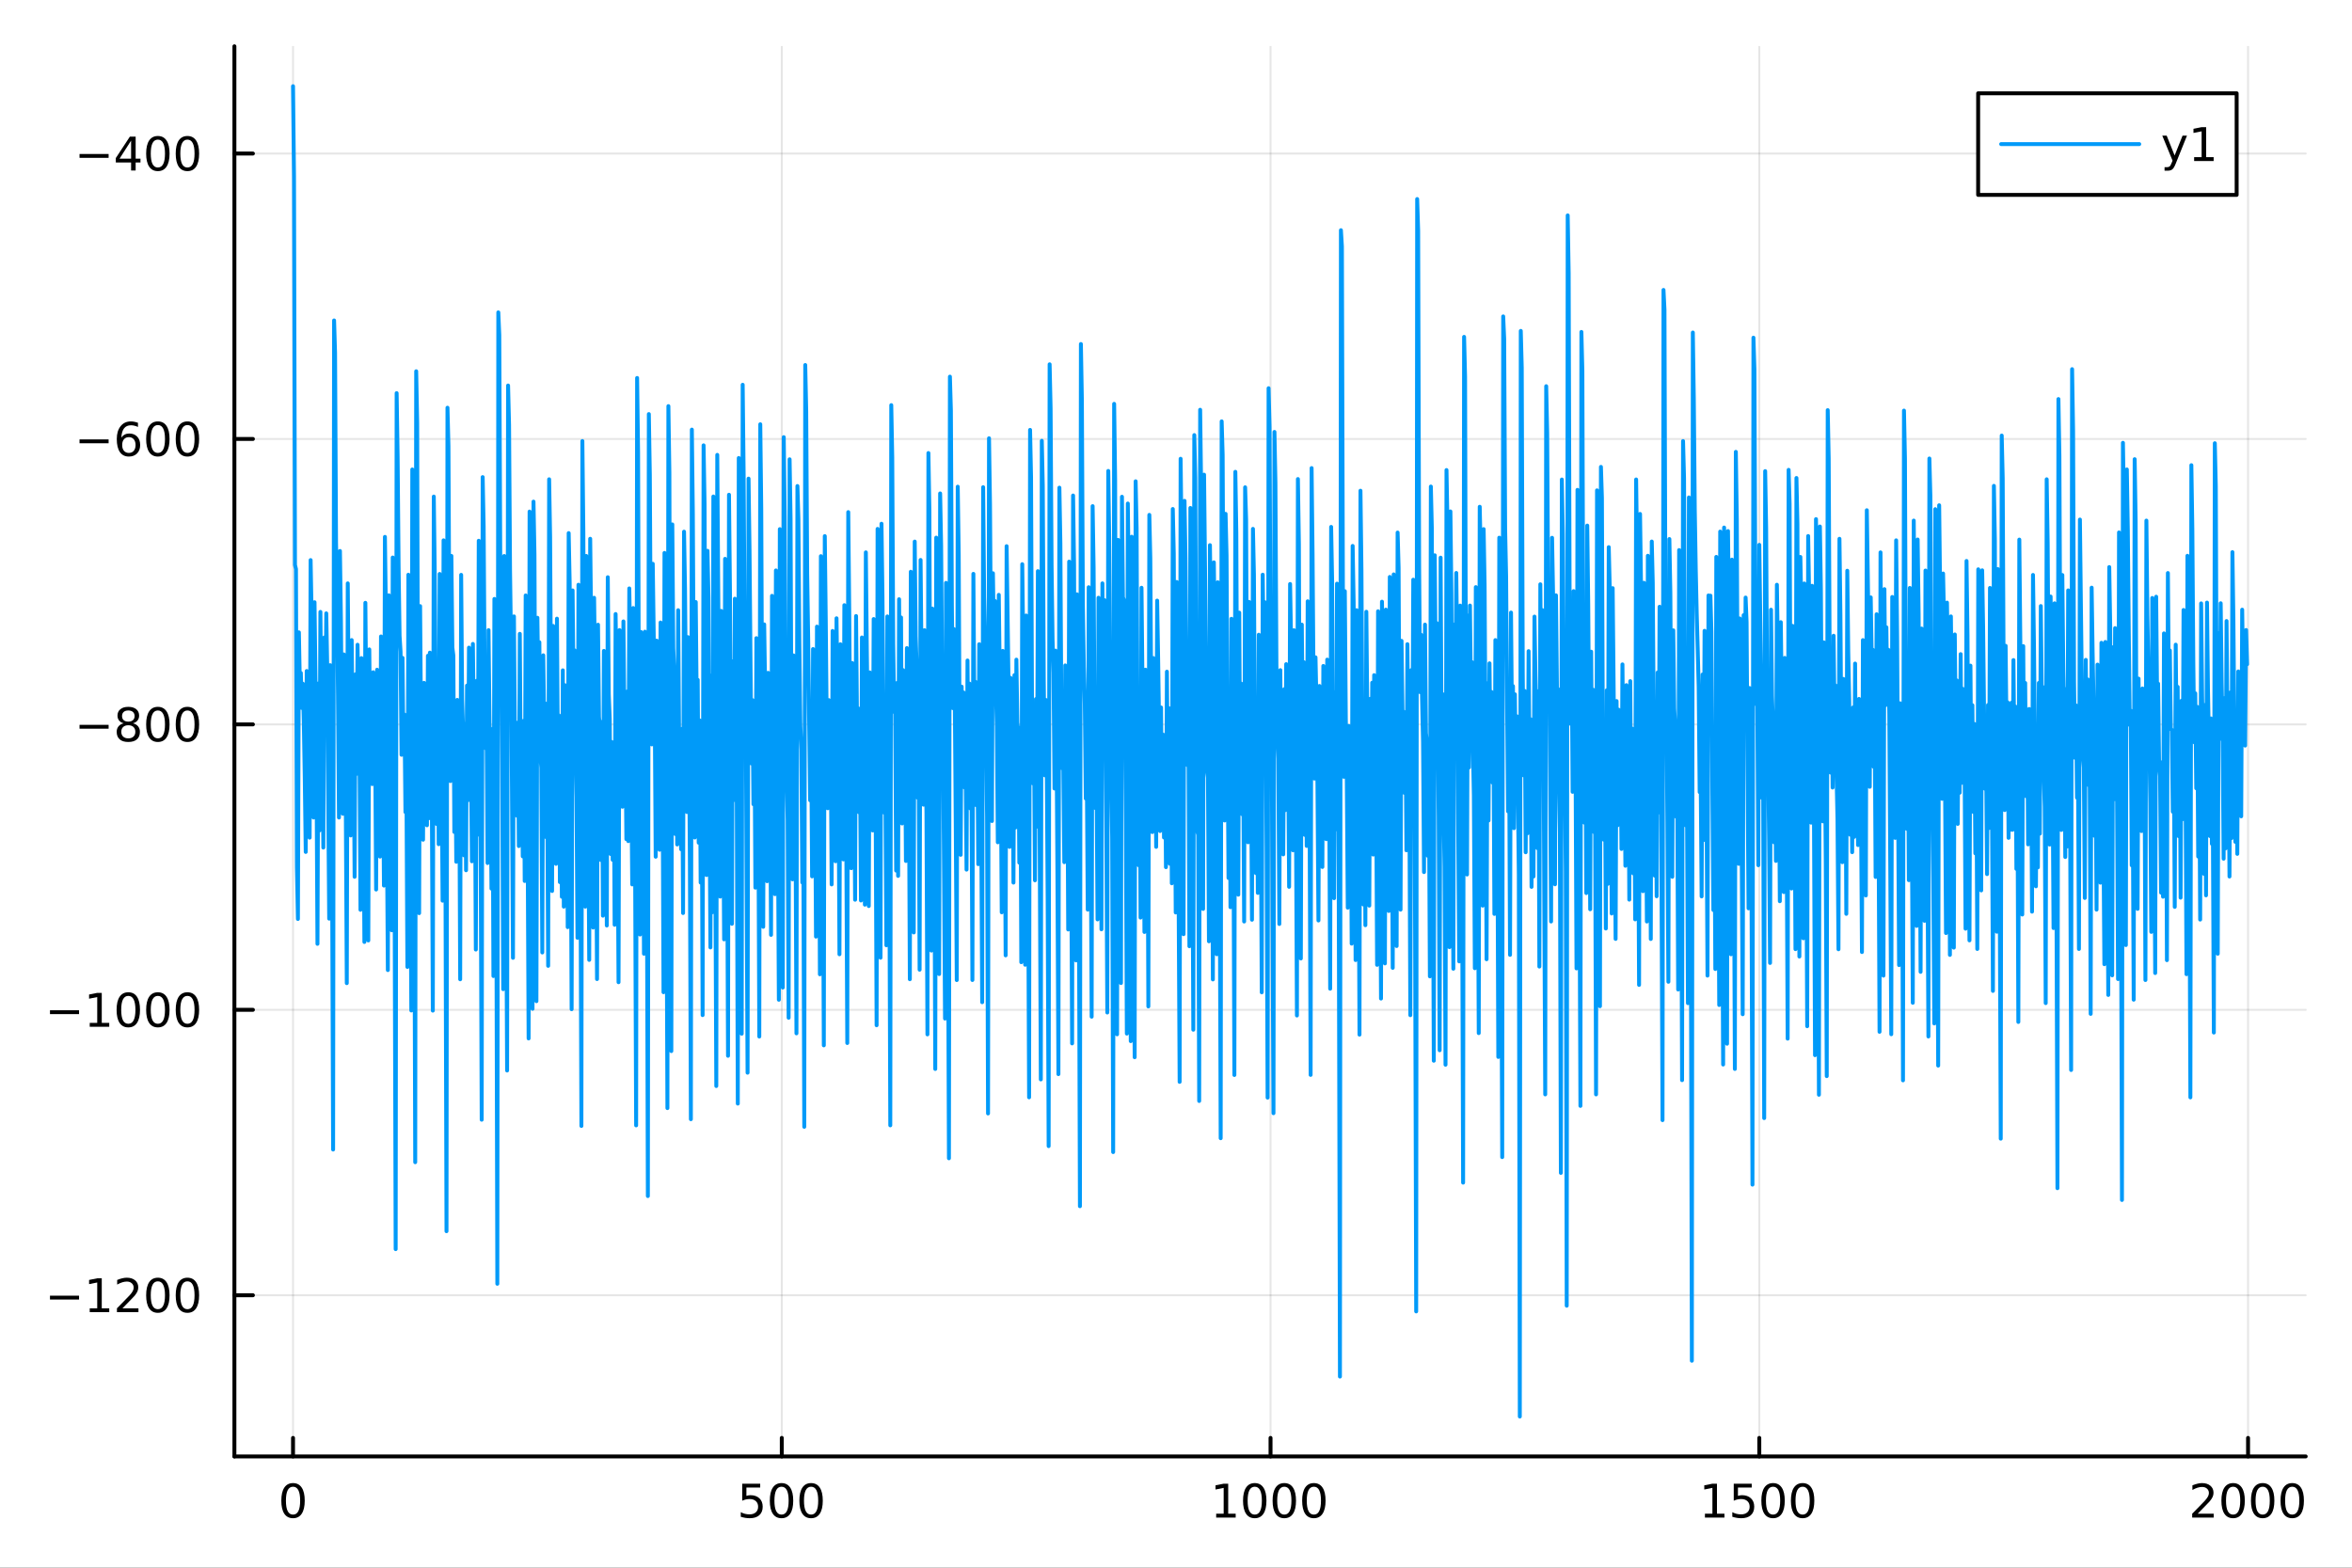 <?xml version="1.0" encoding="utf-8"?>
<svg xmlns="http://www.w3.org/2000/svg" xmlns:xlink="http://www.w3.org/1999/xlink" width="600" height="400" viewBox="0 0 2400 1600">
<rect x="0" y="0" width="2400" height="1600" fill="#333333" stroke="none"/>
<defs>
  <clipPath id="clip930">
    <rect x="0" y="0" width="2400" height="1600"/>
  </clipPath>
</defs>
<path clip-path="url(#clip930)" d="M0 1600 L2400 1600 L2400 0 L0 0  Z" fill="#ffffff" fill-rule="evenodd" fill-opacity="1"/>
<defs>
  <clipPath id="clip931">
    <rect x="480" y="0" width="1681" height="1600"/>
  </clipPath>
</defs>
<path clip-path="url(#clip930)" d="M239.19 1486.45 L2352.76 1486.45 L2352.76 47.244 L239.19 47.244  Z" fill="#ffffff" fill-rule="evenodd" fill-opacity="1"/>
<defs>
  <clipPath id="clip932">
    <rect x="239" y="47" width="2115" height="1440"/>
  </clipPath>
</defs>
<polyline clip-path="url(#clip932)" style="stroke:#000000; stroke-linecap:round; stroke-linejoin:round; stroke-width:2; stroke-opacity:0.1; fill:none" points="299.008,1486.45 299.008,47.244 "/>
<polyline clip-path="url(#clip932)" style="stroke:#000000; stroke-linecap:round; stroke-linejoin:round; stroke-width:2; stroke-opacity:0.1; fill:none" points="797.74,1486.45 797.74,47.244 "/>
<polyline clip-path="url(#clip932)" style="stroke:#000000; stroke-linecap:round; stroke-linejoin:round; stroke-width:2; stroke-opacity:0.1; fill:none" points="1296.47,1486.45 1296.47,47.244 "/>
<polyline clip-path="url(#clip932)" style="stroke:#000000; stroke-linecap:round; stroke-linejoin:round; stroke-width:2; stroke-opacity:0.1; fill:none" points="1795.2,1486.45 1795.2,47.244 "/>
<polyline clip-path="url(#clip932)" style="stroke:#000000; stroke-linecap:round; stroke-linejoin:round; stroke-width:2; stroke-opacity:0.1; fill:none" points="2293.94,1486.45 2293.94,47.244 "/>
<polyline clip-path="url(#clip930)" style="stroke:#000000; stroke-linecap:round; stroke-linejoin:round; stroke-width:4; stroke-opacity:1; fill:none" points="239.19,1486.45 2352.76,1486.45 "/>
<polyline clip-path="url(#clip930)" style="stroke:#000000; stroke-linecap:round; stroke-linejoin:round; stroke-width:4; stroke-opacity:1; fill:none" points="299.008,1486.45 299.008,1467.55 "/>
<polyline clip-path="url(#clip930)" style="stroke:#000000; stroke-linecap:round; stroke-linejoin:round; stroke-width:4; stroke-opacity:1; fill:none" points="797.74,1486.45 797.74,1467.55 "/>
<polyline clip-path="url(#clip930)" style="stroke:#000000; stroke-linecap:round; stroke-linejoin:round; stroke-width:4; stroke-opacity:1; fill:none" points="1296.47,1486.45 1296.47,1467.55 "/>
<polyline clip-path="url(#clip930)" style="stroke:#000000; stroke-linecap:round; stroke-linejoin:round; stroke-width:4; stroke-opacity:1; fill:none" points="1795.2,1486.45 1795.2,1467.55 "/>
<polyline clip-path="url(#clip930)" style="stroke:#000000; stroke-linecap:round; stroke-linejoin:round; stroke-width:4; stroke-opacity:1; fill:none" points="2293.94,1486.45 2293.94,1467.55 "/>
<path clip-path="url(#clip930)" d="M299.008 1517.37 Q295.397 1517.37 293.568 1520.93 Q291.763 1524.47 291.763 1531.6 Q291.763 1538.71 293.568 1542.27 Q295.397 1545.82 299.008 1545.82 Q302.643 1545.82 304.448 1542.27 Q306.277 1538.71 306.277 1531.6 Q306.277 1524.47 304.448 1520.93 Q302.643 1517.37 299.008 1517.37 M299.008 1513.66 Q304.818 1513.66 307.874 1518.27 Q310.953 1522.85 310.953 1531.6 Q310.953 1540.33 307.874 1544.94 Q304.818 1549.52 299.008 1549.52 Q293.198 1549.52 290.119 1544.94 Q287.064 1540.33 287.064 1531.6 Q287.064 1522.85 290.119 1518.27 Q293.198 1513.66 299.008 1513.66 Z" fill="#000000" fill-rule="nonzero" fill-opacity="1" /><path clip-path="url(#clip930)" d="M757.358 1514.29 L775.715 1514.29 L775.715 1518.22 L761.641 1518.22 L761.641 1526.7 Q762.659 1526.35 763.678 1526.19 Q764.696 1526 765.715 1526 Q771.502 1526 774.881 1529.17 Q778.261 1532.34 778.261 1537.76 Q778.261 1543.34 774.789 1546.44 Q771.317 1549.52 764.997 1549.52 Q762.821 1549.52 760.553 1549.15 Q758.307 1548.78 755.9 1548.04 L755.9 1543.34 Q757.983 1544.47 760.206 1545.03 Q762.428 1545.58 764.905 1545.58 Q768.909 1545.58 771.247 1543.48 Q773.585 1541.37 773.585 1537.76 Q773.585 1534.15 771.247 1532.04 Q768.909 1529.94 764.905 1529.94 Q763.03 1529.94 761.155 1530.35 Q759.303 1530.77 757.358 1531.65 L757.358 1514.29 Z" fill="#000000" fill-rule="nonzero" fill-opacity="1" /><path clip-path="url(#clip930)" d="M797.474 1517.37 Q793.863 1517.37 792.034 1520.93 Q790.229 1524.47 790.229 1531.6 Q790.229 1538.71 792.034 1542.27 Q793.863 1545.82 797.474 1545.82 Q801.108 1545.82 802.914 1542.27 Q804.742 1538.71 804.742 1531.6 Q804.742 1524.47 802.914 1520.93 Q801.108 1517.37 797.474 1517.37 M797.474 1513.66 Q803.284 1513.66 806.34 1518.27 Q809.418 1522.85 809.418 1531.6 Q809.418 1540.33 806.34 1544.94 Q803.284 1549.52 797.474 1549.52 Q791.664 1549.52 788.585 1544.94 Q785.529 1540.33 785.529 1531.6 Q785.529 1522.85 788.585 1518.27 Q791.664 1513.66 797.474 1513.66 Z" fill="#000000" fill-rule="nonzero" fill-opacity="1" /><path clip-path="url(#clip930)" d="M827.636 1517.37 Q824.025 1517.37 822.196 1520.93 Q820.39 1524.47 820.39 1531.6 Q820.39 1538.71 822.196 1542.27 Q824.025 1545.82 827.636 1545.82 Q831.27 1545.82 833.076 1542.27 Q834.904 1538.71 834.904 1531.6 Q834.904 1524.47 833.076 1520.93 Q831.27 1517.37 827.636 1517.37 M827.636 1513.66 Q833.446 1513.66 836.501 1518.27 Q839.58 1522.85 839.58 1531.6 Q839.58 1540.33 836.501 1544.94 Q833.446 1549.52 827.636 1549.52 Q821.826 1549.52 818.747 1544.94 Q815.691 1540.33 815.691 1531.6 Q815.691 1522.85 818.747 1518.27 Q821.826 1513.66 827.636 1513.66 Z" fill="#000000" fill-rule="nonzero" fill-opacity="1" /><path clip-path="url(#clip930)" d="M1241 1544.91 L1248.64 1544.91 L1248.64 1518.55 L1240.33 1520.21 L1240.33 1515.95 L1248.59 1514.29 L1253.27 1514.29 L1253.27 1544.91 L1260.9 1544.91 L1260.9 1548.85 L1241 1548.85 L1241 1544.91 Z" fill="#000000" fill-rule="nonzero" fill-opacity="1" /><path clip-path="url(#clip930)" d="M1280.35 1517.37 Q1276.74 1517.37 1274.91 1520.93 Q1273.1 1524.47 1273.1 1531.6 Q1273.1 1538.71 1274.91 1542.27 Q1276.74 1545.82 1280.35 1545.82 Q1283.98 1545.82 1285.79 1542.27 Q1287.62 1538.71 1287.62 1531.6 Q1287.62 1524.47 1285.79 1520.93 Q1283.98 1517.37 1280.35 1517.37 M1280.35 1513.66 Q1286.16 1513.66 1289.21 1518.27 Q1292.29 1522.85 1292.29 1531.6 Q1292.29 1540.33 1289.21 1544.94 Q1286.16 1549.52 1280.35 1549.52 Q1274.54 1549.52 1271.46 1544.94 Q1268.4 1540.33 1268.4 1531.6 Q1268.4 1522.85 1271.46 1518.27 Q1274.54 1513.66 1280.35 1513.66 Z" fill="#000000" fill-rule="nonzero" fill-opacity="1" /><path clip-path="url(#clip930)" d="M1310.51 1517.37 Q1306.9 1517.37 1305.07 1520.93 Q1303.27 1524.47 1303.27 1531.6 Q1303.27 1538.71 1305.07 1542.27 Q1306.9 1545.82 1310.51 1545.82 Q1314.15 1545.82 1315.95 1542.27 Q1317.78 1538.71 1317.78 1531.6 Q1317.78 1524.47 1315.95 1520.93 Q1314.15 1517.37 1310.51 1517.37 M1310.51 1513.66 Q1316.32 1513.66 1319.38 1518.27 Q1322.46 1522.85 1322.46 1531.6 Q1322.46 1540.33 1319.38 1544.94 Q1316.32 1549.52 1310.51 1549.52 Q1304.7 1549.52 1301.62 1544.94 Q1298.57 1540.33 1298.57 1531.6 Q1298.57 1522.85 1301.62 1518.27 Q1304.7 1513.66 1310.51 1513.66 Z" fill="#000000" fill-rule="nonzero" fill-opacity="1" /><path clip-path="url(#clip930)" d="M1340.67 1517.37 Q1337.06 1517.37 1335.23 1520.93 Q1333.43 1524.47 1333.43 1531.6 Q1333.43 1538.71 1335.23 1542.27 Q1337.06 1545.82 1340.67 1545.82 Q1344.31 1545.82 1346.11 1542.27 Q1347.94 1538.71 1347.94 1531.6 Q1347.94 1524.47 1346.11 1520.93 Q1344.31 1517.37 1340.67 1517.37 M1340.67 1513.66 Q1346.48 1513.66 1349.54 1518.27 Q1352.62 1522.85 1352.62 1531.6 Q1352.62 1540.33 1349.54 1544.94 Q1346.48 1549.52 1340.67 1549.52 Q1334.86 1549.52 1331.78 1544.94 Q1328.73 1540.33 1328.73 1531.6 Q1328.73 1522.85 1331.78 1518.27 Q1334.86 1513.66 1340.67 1513.66 Z" fill="#000000" fill-rule="nonzero" fill-opacity="1" /><path clip-path="url(#clip930)" d="M1739.73 1544.91 L1747.37 1544.91 L1747.37 1518.55 L1739.06 1520.21 L1739.06 1515.95 L1747.32 1514.29 L1752 1514.29 L1752 1544.91 L1759.64 1544.91 L1759.64 1548.85 L1739.73 1548.85 L1739.73 1544.91 Z" fill="#000000" fill-rule="nonzero" fill-opacity="1" /><path clip-path="url(#clip930)" d="M1769.13 1514.29 L1787.48 1514.29 L1787.48 1518.22 L1773.41 1518.22 L1773.41 1526.7 Q1774.43 1526.35 1775.45 1526.19 Q1776.47 1526 1777.48 1526 Q1783.27 1526 1786.65 1529.17 Q1790.03 1532.34 1790.03 1537.76 Q1790.03 1543.34 1786.56 1546.44 Q1783.09 1549.52 1776.77 1549.52 Q1774.59 1549.52 1772.32 1549.15 Q1770.08 1548.78 1767.67 1548.04 L1767.67 1543.34 Q1769.75 1544.47 1771.97 1545.03 Q1774.2 1545.58 1776.67 1545.58 Q1780.68 1545.58 1783.02 1543.48 Q1785.35 1541.37 1785.35 1537.76 Q1785.35 1534.15 1783.02 1532.04 Q1780.68 1529.94 1776.67 1529.94 Q1774.8 1529.94 1772.92 1530.35 Q1771.07 1530.77 1769.13 1531.65 L1769.13 1514.29 Z" fill="#000000" fill-rule="nonzero" fill-opacity="1" /><path clip-path="url(#clip930)" d="M1809.24 1517.37 Q1805.63 1517.37 1803.8 1520.93 Q1802 1524.47 1802 1531.6 Q1802 1538.71 1803.8 1542.27 Q1805.63 1545.82 1809.24 1545.82 Q1812.88 1545.82 1814.68 1542.27 Q1816.51 1538.71 1816.51 1531.6 Q1816.51 1524.47 1814.68 1520.93 Q1812.88 1517.37 1809.24 1517.37 M1809.24 1513.66 Q1815.05 1513.66 1818.11 1518.27 Q1821.19 1522.85 1821.19 1531.6 Q1821.19 1540.33 1818.11 1544.94 Q1815.05 1549.52 1809.24 1549.52 Q1803.43 1549.52 1800.35 1544.94 Q1797.3 1540.33 1797.3 1531.6 Q1797.3 1522.85 1800.35 1518.27 Q1803.43 1513.66 1809.24 1513.66 Z" fill="#000000" fill-rule="nonzero" fill-opacity="1" /><path clip-path="url(#clip930)" d="M1839.4 1517.37 Q1835.79 1517.37 1833.97 1520.93 Q1832.16 1524.47 1832.16 1531.6 Q1832.16 1538.71 1833.97 1542.27 Q1835.79 1545.82 1839.4 1545.82 Q1843.04 1545.82 1844.84 1542.27 Q1846.67 1538.71 1846.67 1531.6 Q1846.67 1524.47 1844.84 1520.93 Q1843.04 1517.37 1839.4 1517.37 M1839.4 1513.66 Q1845.21 1513.66 1848.27 1518.27 Q1851.35 1522.85 1851.35 1531.6 Q1851.35 1540.33 1848.27 1544.94 Q1845.21 1549.52 1839.4 1549.52 Q1833.59 1549.52 1830.52 1544.94 Q1827.46 1540.33 1827.46 1531.6 Q1827.46 1522.85 1830.52 1518.27 Q1833.59 1513.66 1839.4 1513.66 Z" fill="#000000" fill-rule="nonzero" fill-opacity="1" /><path clip-path="url(#clip930)" d="M2242.55 1544.91 L2258.87 1544.91 L2258.87 1548.85 L2236.92 1548.85 L2236.92 1544.91 Q2239.58 1542.16 2244.17 1537.53 Q2248.77 1532.88 2249.95 1531.53 Q2252.2 1529.01 2253.08 1527.27 Q2253.98 1525.51 2253.98 1523.82 Q2253.98 1521.07 2252.04 1519.33 Q2250.12 1517.6 2247.01 1517.6 Q2244.82 1517.6 2242.36 1518.36 Q2239.93 1519.13 2237.15 1520.68 L2237.15 1515.95 Q2239.98 1514.82 2242.43 1514.24 Q2244.88 1513.66 2246.92 1513.66 Q2252.29 1513.66 2255.49 1516.35 Q2258.68 1519.03 2258.68 1523.52 Q2258.68 1525.65 2257.87 1527.57 Q2257.08 1529.47 2254.98 1532.07 Q2254.4 1532.74 2251.3 1535.95 Q2248.19 1539.15 2242.55 1544.91 Z" fill="#000000" fill-rule="nonzero" fill-opacity="1" /><path clip-path="url(#clip930)" d="M2278.68 1517.37 Q2275.07 1517.37 2273.24 1520.93 Q2271.44 1524.47 2271.44 1531.6 Q2271.44 1538.71 2273.24 1542.27 Q2275.07 1545.82 2278.68 1545.82 Q2282.32 1545.82 2284.12 1542.27 Q2285.95 1538.71 2285.95 1531.6 Q2285.95 1524.47 2284.12 1520.93 Q2282.32 1517.37 2278.68 1517.37 M2278.68 1513.66 Q2284.49 1513.66 2287.55 1518.27 Q2290.63 1522.85 2290.63 1531.6 Q2290.63 1540.33 2287.55 1544.94 Q2284.49 1549.52 2278.68 1549.52 Q2272.87 1549.52 2269.79 1544.94 Q2266.74 1540.33 2266.74 1531.6 Q2266.74 1522.85 2269.79 1518.27 Q2272.87 1513.66 2278.68 1513.66 Z" fill="#000000" fill-rule="nonzero" fill-opacity="1" /><path clip-path="url(#clip930)" d="M2308.84 1517.37 Q2305.23 1517.37 2303.4 1520.93 Q2301.6 1524.47 2301.6 1531.6 Q2301.6 1538.71 2303.4 1542.27 Q2305.23 1545.82 2308.84 1545.82 Q2312.48 1545.82 2314.28 1542.27 Q2316.11 1538.71 2316.11 1531.6 Q2316.11 1524.47 2314.28 1520.93 Q2312.48 1517.37 2308.84 1517.37 M2308.84 1513.66 Q2314.65 1513.66 2317.71 1518.27 Q2320.79 1522.85 2320.79 1531.6 Q2320.79 1540.33 2317.71 1544.94 Q2314.65 1549.52 2308.84 1549.52 Q2303.03 1549.52 2299.95 1544.94 Q2296.9 1540.33 2296.9 1531.6 Q2296.9 1522.85 2299.95 1518.27 Q2303.03 1513.66 2308.84 1513.66 Z" fill="#000000" fill-rule="nonzero" fill-opacity="1" /><path clip-path="url(#clip930)" d="M2339 1517.37 Q2335.39 1517.37 2333.56 1520.93 Q2331.76 1524.47 2331.76 1531.6 Q2331.76 1538.71 2333.56 1542.27 Q2335.39 1545.82 2339 1545.82 Q2342.64 1545.82 2344.44 1542.27 Q2346.27 1538.71 2346.27 1531.6 Q2346.27 1524.47 2344.44 1520.93 Q2342.64 1517.37 2339 1517.37 M2339 1513.66 Q2344.81 1513.66 2347.87 1518.27 Q2350.95 1522.85 2350.95 1531.6 Q2350.95 1540.33 2347.87 1544.94 Q2344.81 1549.52 2339 1549.52 Q2333.19 1549.52 2330.12 1544.94 Q2327.06 1540.33 2327.06 1531.6 Q2327.06 1522.85 2330.12 1518.27 Q2333.19 1513.66 2339 1513.66 Z" fill="#000000" fill-rule="nonzero" fill-opacity="1" /><polyline clip-path="url(#clip932)" style="stroke:#000000; stroke-linecap:round; stroke-linejoin:round; stroke-width:2; stroke-opacity:0.1; fill:none" points="239.19,1321.94 2352.76,1321.94 "/>
<polyline clip-path="url(#clip932)" style="stroke:#000000; stroke-linecap:round; stroke-linejoin:round; stroke-width:2; stroke-opacity:0.1; fill:none" points="239.19,1030.63 2352.76,1030.63 "/>
<polyline clip-path="url(#clip932)" style="stroke:#000000; stroke-linecap:round; stroke-linejoin:round; stroke-width:2; stroke-opacity:0.1; fill:none" points="239.19,739.324 2352.76,739.324 "/>
<polyline clip-path="url(#clip932)" style="stroke:#000000; stroke-linecap:round; stroke-linejoin:round; stroke-width:2; stroke-opacity:0.1; fill:none" points="239.19,448.016 2352.76,448.016 "/>
<polyline clip-path="url(#clip932)" style="stroke:#000000; stroke-linecap:round; stroke-linejoin:round; stroke-width:2; stroke-opacity:0.1; fill:none" points="239.19,156.708 2352.76,156.708 "/>
<polyline clip-path="url(#clip930)" style="stroke:#000000; stroke-linecap:round; stroke-linejoin:round; stroke-width:4; stroke-opacity:1; fill:none" points="239.19,1486.45 239.19,47.244 "/>
<polyline clip-path="url(#clip930)" style="stroke:#000000; stroke-linecap:round; stroke-linejoin:round; stroke-width:4; stroke-opacity:1; fill:none" points="239.19,1321.94 258.088,1321.94 "/>
<polyline clip-path="url(#clip930)" style="stroke:#000000; stroke-linecap:round; stroke-linejoin:round; stroke-width:4; stroke-opacity:1; fill:none" points="239.19,1030.63 258.088,1030.63 "/>
<polyline clip-path="url(#clip930)" style="stroke:#000000; stroke-linecap:round; stroke-linejoin:round; stroke-width:4; stroke-opacity:1; fill:none" points="239.19,739.324 258.088,739.324 "/>
<polyline clip-path="url(#clip930)" style="stroke:#000000; stroke-linecap:round; stroke-linejoin:round; stroke-width:4; stroke-opacity:1; fill:none" points="239.19,448.016 258.088,448.016 "/>
<polyline clip-path="url(#clip930)" style="stroke:#000000; stroke-linecap:round; stroke-linejoin:round; stroke-width:4; stroke-opacity:1; fill:none" points="239.19,156.708 258.088,156.708 "/>
<path clip-path="url(#clip930)" d="M50.992 1322.39 L80.668 1322.39 L80.668 1326.33 L50.992 1326.33 L50.992 1322.39 Z" fill="#000000" fill-rule="nonzero" fill-opacity="1" /><path clip-path="url(#clip930)" d="M91.571 1335.29 L99.21 1335.29 L99.21 1308.92 L90.899 1310.59 L90.899 1306.33 L99.163 1304.66 L103.839 1304.66 L103.839 1335.29 L111.478 1335.29 L111.478 1339.22 L91.571 1339.22 L91.571 1335.29 Z" fill="#000000" fill-rule="nonzero" fill-opacity="1" /><path clip-path="url(#clip930)" d="M124.95 1335.29 L141.269 1335.29 L141.269 1339.22 L119.325 1339.22 L119.325 1335.29 Q121.987 1332.53 126.57 1327.9 Q131.177 1323.25 132.357 1321.91 Q134.603 1319.38 135.482 1317.65 Q136.385 1315.89 136.385 1314.2 Q136.385 1311.44 134.441 1309.71 Q132.519 1307.97 129.418 1307.97 Q127.219 1307.97 124.765 1308.73 Q122.334 1309.5 119.557 1311.05 L119.557 1306.33 Q122.381 1305.19 124.834 1304.61 Q127.288 1304.04 129.325 1304.04 Q134.695 1304.04 137.89 1306.72 Q141.084 1309.41 141.084 1313.9 Q141.084 1316.03 140.274 1317.95 Q139.487 1319.85 137.381 1322.44 Q136.802 1323.11 133.7 1326.33 Q130.598 1329.52 124.95 1335.29 Z" fill="#000000" fill-rule="nonzero" fill-opacity="1" /><path clip-path="url(#clip930)" d="M161.084 1307.74 Q157.473 1307.74 155.644 1311.3 Q153.839 1314.85 153.839 1321.98 Q153.839 1329.08 155.644 1332.65 Q157.473 1336.19 161.084 1336.19 Q164.718 1336.19 166.524 1332.65 Q168.353 1329.08 168.353 1321.98 Q168.353 1314.85 166.524 1311.3 Q164.718 1307.74 161.084 1307.74 M161.084 1304.04 Q166.894 1304.04 169.95 1308.64 Q173.029 1313.23 173.029 1321.98 Q173.029 1330.7 169.95 1335.31 Q166.894 1339.89 161.084 1339.89 Q155.274 1339.89 152.195 1335.31 Q149.14 1330.7 149.14 1321.98 Q149.14 1313.23 152.195 1308.64 Q155.274 1304.04 161.084 1304.04 Z" fill="#000000" fill-rule="nonzero" fill-opacity="1" /><path clip-path="url(#clip930)" d="M191.246 1307.74 Q187.635 1307.74 185.806 1311.3 Q184.001 1314.85 184.001 1321.98 Q184.001 1329.08 185.806 1332.65 Q187.635 1336.19 191.246 1336.19 Q194.88 1336.19 196.686 1332.65 Q198.514 1329.08 198.514 1321.98 Q198.514 1314.85 196.686 1311.3 Q194.88 1307.74 191.246 1307.74 M191.246 1304.04 Q197.056 1304.04 200.112 1308.64 Q203.19 1313.23 203.19 1321.98 Q203.19 1330.7 200.112 1335.31 Q197.056 1339.89 191.246 1339.89 Q185.436 1339.89 182.357 1335.31 Q179.302 1330.7 179.302 1321.98 Q179.302 1313.23 182.357 1308.64 Q185.436 1304.04 191.246 1304.04 Z" fill="#000000" fill-rule="nonzero" fill-opacity="1" /><path clip-path="url(#clip930)" d="M50.992 1031.08 L80.668 1031.08 L80.668 1035.02 L50.992 1035.02 L50.992 1031.08 Z" fill="#000000" fill-rule="nonzero" fill-opacity="1" /><path clip-path="url(#clip930)" d="M91.571 1043.98 L99.21 1043.98 L99.21 1017.61 L90.899 1019.28 L90.899 1015.02 L99.163 1013.35 L103.839 1013.35 L103.839 1043.98 L111.478 1043.98 L111.478 1047.91 L91.571 1047.91 L91.571 1043.98 Z" fill="#000000" fill-rule="nonzero" fill-opacity="1" /><path clip-path="url(#clip930)" d="M130.922 1016.43 Q127.311 1016.43 125.482 1020 Q123.677 1023.54 123.677 1030.67 Q123.677 1037.77 125.482 1041.34 Q127.311 1044.88 130.922 1044.88 Q134.556 1044.88 136.362 1041.34 Q138.191 1037.77 138.191 1030.67 Q138.191 1023.54 136.362 1020 Q134.556 1016.43 130.922 1016.43 M130.922 1012.73 Q136.732 1012.73 139.788 1017.33 Q142.867 1021.92 142.867 1030.67 Q142.867 1039.39 139.788 1044 Q136.732 1048.58 130.922 1048.58 Q125.112 1048.58 122.033 1044 Q118.978 1039.39 118.978 1030.67 Q118.978 1021.92 122.033 1017.33 Q125.112 1012.73 130.922 1012.73 Z" fill="#000000" fill-rule="nonzero" fill-opacity="1" /><path clip-path="url(#clip930)" d="M161.084 1016.43 Q157.473 1016.43 155.644 1020 Q153.839 1023.54 153.839 1030.67 Q153.839 1037.77 155.644 1041.34 Q157.473 1044.88 161.084 1044.88 Q164.718 1044.88 166.524 1041.34 Q168.353 1037.77 168.353 1030.67 Q168.353 1023.54 166.524 1020 Q164.718 1016.43 161.084 1016.43 M161.084 1012.73 Q166.894 1012.73 169.95 1017.33 Q173.029 1021.92 173.029 1030.67 Q173.029 1039.39 169.95 1044 Q166.894 1048.58 161.084 1048.58 Q155.274 1048.58 152.195 1044 Q149.14 1039.39 149.14 1030.67 Q149.14 1021.92 152.195 1017.33 Q155.274 1012.73 161.084 1012.73 Z" fill="#000000" fill-rule="nonzero" fill-opacity="1" /><path clip-path="url(#clip930)" d="M191.246 1016.43 Q187.635 1016.43 185.806 1020 Q184.001 1023.54 184.001 1030.67 Q184.001 1037.77 185.806 1041.34 Q187.635 1044.88 191.246 1044.88 Q194.88 1044.88 196.686 1041.34 Q198.514 1037.77 198.514 1030.67 Q198.514 1023.54 196.686 1020 Q194.88 1016.43 191.246 1016.43 M191.246 1012.73 Q197.056 1012.73 200.112 1017.33 Q203.19 1021.92 203.19 1030.67 Q203.19 1039.39 200.112 1044 Q197.056 1048.58 191.246 1048.58 Q185.436 1048.58 182.357 1044 Q179.302 1039.39 179.302 1030.67 Q179.302 1021.92 182.357 1017.33 Q185.436 1012.73 191.246 1012.73 Z" fill="#000000" fill-rule="nonzero" fill-opacity="1" /><path clip-path="url(#clip930)" d="M81.154 739.776 L110.83 739.776 L110.83 743.711 L81.154 743.711 L81.154 739.776 Z" fill="#000000" fill-rule="nonzero" fill-opacity="1" /><path clip-path="url(#clip930)" d="M130.922 740.192 Q127.589 740.192 125.668 741.975 Q123.77 743.757 123.77 746.882 Q123.77 750.007 125.668 751.789 Q127.589 753.572 130.922 753.572 Q134.256 753.572 136.177 751.789 Q138.098 749.984 138.098 746.882 Q138.098 743.757 136.177 741.975 Q134.279 740.192 130.922 740.192 M126.246 738.202 Q123.237 737.461 121.547 735.401 Q119.881 733.34 119.881 730.378 Q119.881 726.234 122.82 723.827 Q125.783 721.419 130.922 721.419 Q136.084 721.419 139.024 723.827 Q141.964 726.234 141.964 730.378 Q141.964 733.34 140.274 735.401 Q138.607 737.461 135.621 738.202 Q139.001 738.989 140.876 741.28 Q142.774 743.572 142.774 746.882 Q142.774 751.905 139.695 754.59 Q136.64 757.276 130.922 757.276 Q125.205 757.276 122.126 754.59 Q119.07 751.905 119.07 746.882 Q119.07 743.572 120.969 741.28 Q122.867 738.989 126.246 738.202 M124.533 730.817 Q124.533 733.503 126.2 735.007 Q127.89 736.512 130.922 736.512 Q133.931 736.512 135.621 735.007 Q137.334 733.503 137.334 730.817 Q137.334 728.132 135.621 726.628 Q133.931 725.123 130.922 725.123 Q127.89 725.123 126.2 726.628 Q124.533 728.132 124.533 730.817 Z" fill="#000000" fill-rule="nonzero" fill-opacity="1" /><path clip-path="url(#clip930)" d="M161.084 725.123 Q157.473 725.123 155.644 728.688 Q153.839 732.229 153.839 739.359 Q153.839 746.465 155.644 750.03 Q157.473 753.572 161.084 753.572 Q164.718 753.572 166.524 750.03 Q168.353 746.465 168.353 739.359 Q168.353 732.229 166.524 728.688 Q164.718 725.123 161.084 725.123 M161.084 721.419 Q166.894 721.419 169.95 726.026 Q173.029 730.609 173.029 739.359 Q173.029 748.086 169.95 752.692 Q166.894 757.276 161.084 757.276 Q155.274 757.276 152.195 752.692 Q149.14 748.086 149.14 739.359 Q149.14 730.609 152.195 726.026 Q155.274 721.419 161.084 721.419 Z" fill="#000000" fill-rule="nonzero" fill-opacity="1" /><path clip-path="url(#clip930)" d="M191.246 725.123 Q187.635 725.123 185.806 728.688 Q184.001 732.229 184.001 739.359 Q184.001 746.465 185.806 750.03 Q187.635 753.572 191.246 753.572 Q194.88 753.572 196.686 750.03 Q198.514 746.465 198.514 739.359 Q198.514 732.229 196.686 728.688 Q194.88 725.123 191.246 725.123 M191.246 721.419 Q197.056 721.419 200.112 726.026 Q203.19 730.609 203.19 739.359 Q203.19 748.086 200.112 752.692 Q197.056 757.276 191.246 757.276 Q185.436 757.276 182.357 752.692 Q179.302 748.086 179.302 739.359 Q179.302 730.609 182.357 726.026 Q185.436 721.419 191.246 721.419 Z" fill="#000000" fill-rule="nonzero" fill-opacity="1" /><path clip-path="url(#clip930)" d="M81.154 448.467 L110.83 448.467 L110.83 452.403 L81.154 452.403 L81.154 448.467 Z" fill="#000000" fill-rule="nonzero" fill-opacity="1" /><path clip-path="url(#clip930)" d="M131.501 446.153 Q128.353 446.153 126.501 448.305 Q124.672 450.458 124.672 454.208 Q124.672 457.935 126.501 460.111 Q128.353 462.264 131.501 462.264 Q134.649 462.264 136.478 460.111 Q138.33 457.935 138.33 454.208 Q138.33 450.458 136.478 448.305 Q134.649 446.153 131.501 446.153 M140.783 431.5 L140.783 435.759 Q139.024 434.926 137.219 434.486 Q135.436 434.046 133.677 434.046 Q129.047 434.046 126.594 437.171 Q124.163 440.296 123.816 446.616 Q125.182 444.602 127.242 443.537 Q129.302 442.449 131.779 442.449 Q136.987 442.449 139.996 445.62 Q143.029 448.768 143.029 454.208 Q143.029 459.532 139.881 462.75 Q136.732 465.967 131.501 465.967 Q125.506 465.967 122.334 461.384 Q119.163 456.777 119.163 448.051 Q119.163 439.856 123.052 434.995 Q126.941 430.111 133.492 430.111 Q135.251 430.111 137.033 430.458 Q138.839 430.805 140.783 431.5 Z" fill="#000000" fill-rule="nonzero" fill-opacity="1" /><path clip-path="url(#clip930)" d="M161.084 433.815 Q157.473 433.815 155.644 437.379 Q153.839 440.921 153.839 448.051 Q153.839 455.157 155.644 458.722 Q157.473 462.264 161.084 462.264 Q164.718 462.264 166.524 458.722 Q168.353 455.157 168.353 448.051 Q168.353 440.921 166.524 437.379 Q164.718 433.815 161.084 433.815 M161.084 430.111 Q166.894 430.111 169.95 434.717 Q173.029 439.301 173.029 448.051 Q173.029 456.777 169.95 461.384 Q166.894 465.967 161.084 465.967 Q155.274 465.967 152.195 461.384 Q149.14 456.777 149.14 448.051 Q149.14 439.301 152.195 434.717 Q155.274 430.111 161.084 430.111 Z" fill="#000000" fill-rule="nonzero" fill-opacity="1" /><path clip-path="url(#clip930)" d="M191.246 433.815 Q187.635 433.815 185.806 437.379 Q184.001 440.921 184.001 448.051 Q184.001 455.157 185.806 458.722 Q187.635 462.264 191.246 462.264 Q194.88 462.264 196.686 458.722 Q198.514 455.157 198.514 448.051 Q198.514 440.921 196.686 437.379 Q194.88 433.815 191.246 433.815 M191.246 430.111 Q197.056 430.111 200.112 434.717 Q203.19 439.301 203.19 448.051 Q203.19 456.777 200.112 461.384 Q197.056 465.967 191.246 465.967 Q185.436 465.967 182.357 461.384 Q179.302 456.777 179.302 448.051 Q179.302 439.301 182.357 434.717 Q185.436 430.111 191.246 430.111 Z" fill="#000000" fill-rule="nonzero" fill-opacity="1" /><path clip-path="url(#clip930)" d="M81.154 157.159 L110.83 157.159 L110.83 161.094 L81.154 161.094 L81.154 157.159 Z" fill="#000000" fill-rule="nonzero" fill-opacity="1" /><path clip-path="url(#clip930)" d="M133.769 143.502 L121.964 161.951 L133.769 161.951 L133.769 143.502 M132.543 139.428 L138.422 139.428 L138.422 161.951 L143.353 161.951 L143.353 165.84 L138.422 165.84 L138.422 173.988 L133.769 173.988 L133.769 165.84 L118.168 165.84 L118.168 161.326 L132.543 139.428 Z" fill="#000000" fill-rule="nonzero" fill-opacity="1" /><path clip-path="url(#clip930)" d="M161.084 142.506 Q157.473 142.506 155.644 146.071 Q153.839 149.613 153.839 156.742 Q153.839 163.849 155.644 167.414 Q157.473 170.955 161.084 170.955 Q164.718 170.955 166.524 167.414 Q168.353 163.849 168.353 156.742 Q168.353 149.613 166.524 146.071 Q164.718 142.506 161.084 142.506 M161.084 138.803 Q166.894 138.803 169.95 143.409 Q173.029 147.992 173.029 156.742 Q173.029 165.469 169.95 170.076 Q166.894 174.659 161.084 174.659 Q155.274 174.659 152.195 170.076 Q149.14 165.469 149.14 156.742 Q149.14 147.992 152.195 143.409 Q155.274 138.803 161.084 138.803 Z" fill="#000000" fill-rule="nonzero" fill-opacity="1" /><path clip-path="url(#clip930)" d="M191.246 142.506 Q187.635 142.506 185.806 146.071 Q184.001 149.613 184.001 156.742 Q184.001 163.849 185.806 167.414 Q187.635 170.955 191.246 170.955 Q194.88 170.955 196.686 167.414 Q198.514 163.849 198.514 156.742 Q198.514 149.613 196.686 146.071 Q194.88 142.506 191.246 142.506 M191.246 138.803 Q197.056 138.803 200.112 143.409 Q203.19 147.992 203.19 156.742 Q203.19 165.469 200.112 170.076 Q197.056 174.659 191.246 174.659 Q185.436 174.659 182.357 170.076 Q179.302 165.469 179.302 156.742 Q179.302 147.992 182.357 143.409 Q185.436 138.803 191.246 138.803 Z" fill="#000000" fill-rule="nonzero" fill-opacity="1" /><polyline clip-path="url(#clip932)" style="stroke:#009af9; stroke-linecap:round; stroke-linejoin:round; stroke-width:4; stroke-opacity:1; fill:none" points="299.008,87.976 300.006,180.232 301.003,576.569 302.001,580.806 302.998,884.69 303.996,937.904 304.993,645.391 305.991,699.276 306.988,686.817 307.985,722.53 308.983,697.74 309.98,734.837 310.978,793.209 311.975,869.478 312.973,684.859 313.97,764.108 314.968,749.084 315.965,854.897 316.963,571.648 317.96,627.168 318.958,715.67 319.955,834.349 320.952,614.641 321.95,694.718 322.947,782.321 323.945,963.298 324.942,697.546 325.94,847.604 326.937,624.532 327.935,722.916 328.932,749.952 329.93,865.024 330.927,650.641 331.925,733.732 332.922,626.011 333.92,680.832 334.917,813.649 335.914,937.579 336.912,678.904 337.909,794.407 338.907,899.497 339.904,1173.23 340.902,327.058 341.899,360.253 342.897,553.764 343.894,607.786 344.892,710.352 345.889,834.393 346.887,562.345 347.884,632.875 348.881,746.372 349.879,830.553 350.876,667.919 351.874,734.905 352.871,823.784 353.869,1003.41 354.866,595.413 355.864,721.2 356.861,749.47 357.859,852.658 358.856,653.279 359.854,743.934 360.851,749.397 361.848,894.864 362.846,688.149 363.843,789.835 364.841,658.05 365.838,728.822 366.836,762.287 367.833,928.576 368.831,671.683 369.828,777.616 370.826,801.506 371.823,961.368 372.821,615.26 373.818,729.185 374.816,779.953 375.813,959.837 376.81,662.809 377.808,758.581 378.805,716.674 379.803,800.263 380.8,686.074 381.798,745.139 382.795,756.826 383.793,907.861 384.79,683.533 385.788,797.004 386.785,743.2 387.783,874.241 388.78,649.572 389.777,732.194 390.775,771.656 391.772,903.828 392.77,547.96 393.767,624.065 394.765,845.582 395.762,990.058 396.76,607.555 397.757,696.493 398.755,780.171 399.752,949.469 400.75,569.006 401.747,674.703 402.744,933.745 403.742,1274.87 404.739,401.257 405.737,466.319 406.734,578.675 407.732,648.999 408.729,665.08 409.727,770.34 410.724,671.403 411.722,770.141 412.719,729.26 413.717,828.821 414.714,800.905 415.712,986.845 416.709,586.581 417.706,656.434 418.704,843.493 419.701,1031.31 420.699,479.157 421.696,535.18 422.694,854.263 423.691,1186.15 424.689,378.916 425.686,431.735 426.684,800.688 427.681,931.96 428.679,618.591 429.676,746.053 430.673,757.187 431.671,857.041 432.668,696.955 433.666,760.517 434.663,727.659 435.661,842.283 436.658,669.273 437.656,835.088 438.653,666.09 439.651,782.633 440.648,809.486 441.646,1031.45 442.643,506.812 443.64,586.827 444.638,714.626 445.635,840.973 446.633,695.589 447.63,861.592 448.628,585.791 449.625,643.169 450.623,784.134 451.62,919.228 452.618,551.483 453.615,639.109 454.613,910.828 455.61,1256.58 456.608,416.143 457.605,455.55 458.602,664.88 459.6,797.173 460.597,567.386 461.595,660.83 462.592,668.939 463.59,849.092 464.587,755.204 465.585,879.538 466.582,714.318 467.58,868.346 468.577,777.949 469.575,999.461 470.572,586.715 471.569,713.377 472.567,746.686 473.564,872.994 474.562,738.816 475.559,888.2 476.557,699.711 477.554,816.655 478.552,660.987 479.549,768.381 480.547,777.102 481.544,879.054 482.542,657.194 483.539,746.969 484.537,776.555 485.534,969.125 486.531,694.762 487.529,851.887 488.526,551.906 489.524,585.859 490.521,873.336 491.519,1142.8 492.516,486.944 493.514,537.08 494.511,686.784 495.509,763.67 496.506,741.031 497.504,880.81 498.501,643.128 499.498,736.458 500.496,782.583 501.493,906.935 502.491,744.051 503.488,996.141 504.486,611.272 505.483,710.361 506.481,909.814 507.478,1310.23 508.476,318.819 509.473,342.007 510.471,571.376 511.468,631.043 512.465,779.615 513.463,1009.53 514.46,567.455 515.458,655.815 516.455,886.508 517.453,1092.59 518.45,393.473 519.448,433.908 520.445,582.333 521.443,656.458 522.44,808.355 523.438,977.567 524.435,629.088 525.433,756.906 526.43,762.271 527.427,832.47 528.425,737.506 529.422,863.495 530.42,646.911 531.417,794.827 532.415,767.132 533.412,874.023 534.41,735.652 535.407,899.151 536.405,607.712 537.402,674.94 538.4,854.531 539.397,1059.84 540.394,522.107 541.392,613.508 542.389,846.755 543.387,1029.58 544.384,511.971 545.382,566.229 546.379,805.279 547.377,1021.81 548.374,630.523 549.372,704.157 550.369,655.484 551.367,769.751 552.364,783.403 553.361,972.09 554.359,668.812 555.356,742.553 556.354,717.861 557.351,854.466 558.349,803.048 559.346,985.738 560.344,489.175 561.341,547.603 562.339,720.936 563.336,909.37 564.334,638.82 565.331,711.273 566.329,755.252 567.326,881.656 568.323,631.419 569.321,777.054 570.318,730.143 571.316,900.292 572.313,739.072 573.311,915.279 574.308,684.149 575.306,925.338 576.303,699.239 577.301,861.939 578.298,714.974 579.296,946.242 580.293,544.102 581.29,594.7 582.288,813.669 583.285,1029.99 584.283,602.599 585.28,708.593 586.278,663.73 587.275,760.006 588.273,814.307 589.27,957.11 590.268,596.794 591.265,681.021 592.263,865.275 593.26,1149.15 594.258,450.134 595.255,543.367 596.252,804.878 597.25,925.341 598.247,567.411 599.245,652.248 600.242,820.808 601.24,979.693 602.237,549.886 603.235,638.63 604.232,797.886 605.23,946.663 606.227,610.11 607.225,687.071 608.222,836.79 609.219,999.247 610.217,637.584 611.214,731.714 612.212,743.933 613.209,877.803 614.207,736.754 615.204,934.543 616.202,664.327 617.199,868.513 618.197,778.374 619.194,944.571 620.192,589.135 621.189,708.763 622.186,733.493 623.184,871.621 624.181,757.233 625.179,877.56 626.176,766.438 627.174,943.842 628.171,626.701 629.169,702.925 630.166,833.307 631.164,1002.46 632.161,643.085 633.159,790.653 634.156,704.892 635.154,823.383 636.151,634.227 637.148,732.051 638.146,740.84 639.143,856.42 640.141,705.731 641.138,858.452 642.136,600.569 643.133,660.891 644.131,789.586 645.128,902.65 646.126,620.574 647.123,690.467 648.121,893.436 649.118,1148.57 650.115,385.764 651.113,461.986 652.11,793.617 653.108,953.776 654.105,644.995 655.103,762.74 656.1,783.107 657.098,973.387 658.095,644.701 659.093,734.166 660.09,884.214 661.088,1220.7 662.085,422.62 663.082,484.801 664.08,664.558 665.077,759.72 666.075,575.416 667.072,648.884 668.07,722.403 669.067,874.375 670.065,653.794 671.062,775.755 672.06,724.044 673.057,867.297 674.055,635.327 675.052,715.751 676.05,775.973 677.047,1012.65 678.044,564.319 679.042,632.845 680.039,869.323 681.037,1130.92 682.034,414.501 683.032,482.484 684.029,847.824 685.027,1072.75 686.024,535.23 687.022,661.613 688.019,685.692 689.017,851.191 690.014,715.958 691.011,861.861 692.009,622.812 693.006,759.26 694.004,759.622 695.001,866.752 695.999,743.839 696.996,931.855 697.994,542.627 698.991,600.711 699.989,715.276 700.986,828.762 701.984,650.254 702.981,739.907 703.978,881.902 704.976,1142.27 705.973,438.472 706.971,523.77 707.968,715.577 708.966,854.791 709.963,614.468 710.961,718.726 711.958,693.847 712.956,860.08 713.953,735.283 714.951,900.76 715.948,764.461 716.946,1036.02 717.943,454.551 718.94,514.449 719.938,741.857 720.935,893.076 721.933,562.179 722.93,610.146 723.928,807.597 724.925,966.949 725.923,689.43 726.92,931.041 727.918,506.742 728.915,557.197 729.913,874.253 730.91,1108.4 731.907,464.252 732.905,603.948 733.902,743.387 734.9,915.083 735.897,623.503 736.895,749.062 737.892,807.464 738.89,958.721 739.887,570.375 740.885,634.667 741.882,835.617 742.88,1077.55 743.877,504.939 744.875,605.249 745.872,824.56 746.869,942.842 747.867,674.858 748.864,816.578 749.862,611.055 750.859,717.824 751.857,822.201 752.854,1126.33 753.852,467.445 754.849,575.473 755.847,734.709 756.844,1055.01 757.842,392.712 758.839,485.652 759.836,649.692 760.834,679.446 761.831,897.998 762.829,1094.8 763.826,488.485 764.824,561.868 765.821,674.601 766.819,779.244 767.816,714.53 768.814,820.8 769.811,742.934 770.809,905.934 771.806,651.336 772.803,793.67 773.801,816.732 774.798,1057.91 775.796,433.011 776.793,519.573 777.791,760.915 778.788,945.9 779.786,637.284 780.783,705.588 781.781,784.707 782.778,899.387 783.776,686.688 784.773,772.34 785.771,794.778 786.768,954.145 787.765,608.126 788.763,719.936 789.76,734.341 790.758,912.612 791.755,582.214 792.753,705.997 793.75,834.314 794.748,1020.36 795.745,540.055 796.743,619.322 797.74,792.9 798.738,1007.9 799.735,446.174 800.732,527.572 801.73,711.721 802.727,792 803.725,836.257 804.722,1038.74 805.72,468.783 806.717,529.229 807.715,779.426 808.712,897.445 809.71,668.941 810.707,763.077 811.705,827.798 812.702,1054.63 813.699,496.061 814.697,529.619 815.694,656.919 816.692,740.769 817.689,765.154 818.687,900.625 819.684,855.49 820.682,1150.02 821.679,372.552 822.677,419.893 823.674,585.56 824.672,651.844 825.669,732.201 826.667,816.8 827.664,748.901 828.661,894.446 829.659,662.426 830.656,776.625 831.654,794.055 832.651,955.91 833.649,639.532 834.646,808.915 835.644,784.85 836.641,994.39 837.639,567.627 838.636,645.544 839.634,842.013 840.631,1066.88 841.628,547.174 842.626,634.211 843.623,739.301 844.621,824.899 845.618,714.524 846.616,808.233 847.613,747.928 848.611,902.649 849.608,643.964 850.606,759.28 851.603,753.056 852.601,879.001 853.598,631.036 854.596,712.46 855.593,783.517 856.59,973.928 857.588,657.531 858.585,799.693 859.583,730.553 860.58,877.113 861.578,617.653 862.575,707.985 863.573,858.847 864.57,1064.49 865.568,522.675 866.565,623.172 867.563,762.566 868.56,886.09 869.557,676.664 870.555,811.436 871.552,775.595 872.55,918.288 873.547,628.732 874.545,742.223 875.542,722.821 876.54,829.037 877.537,780.375 878.535,919.052 879.532,650.592 880.53,755.023 881.527,793.63 882.524,923.301 883.522,563.742 884.519,663.5 885.517,745.22 886.514,924.716 887.512,686.27 888.509,839.395 889.507,718.736 890.504,847.59 891.502,631.821 892.499,689.918 893.497,816.041 894.494,1046.39 895.492,539.819 896.489,614.197 897.486,797.138 898.484,977.475 899.481,534.533 900.479,609.436 901.476,739.855 902.474,829.555 903.471,806.454 904.469,964.772 905.466,629.14 906.464,717.532 907.461,875.003 908.459,1148.52 909.456,413.492 910.453,466.88 911.451,656.647 912.448,726.563 913.446,728.127 914.443,888.53 915.441,697.005 916.438,893.937 917.436,611.61 918.433,749.324 919.431,630.177 920.428,840.456 921.426,683.893 922.423,785.659 923.42,739.932 924.418,878.706 925.415,661.444 926.413,777.15 927.41,787.376 928.408,999.404 929.405,583.523 930.403,686.865 931.4,764.429 932.398,951.66 933.395,552.746 934.393,649.262 935.39,681.24 936.388,814.175 937.385,761.522 938.382,989.684 939.38,571.507 940.377,677.599 941.375,704.832 942.372,821.273 943.37,643.191 944.367,748.925 945.365,829.631 946.362,1055.71 947.36,462.386 948.357,521.381 949.355,807.475 950.352,970.172 951.349,621.142 952.347,685.263 953.344,817.538 954.342,1090.98 955.339,548.725 956.337,652.041 957.334,782.291 958.332,994.116 959.329,503.612 960.327,556.809 961.324,690.636 962.322,752.436 963.319,890.412 964.316,1039.56 965.314,594.903 966.311,687.337 967.309,920.07 968.306,1182.15 969.304,384.415 970.301,419.047 971.299,617.08 972.296,722.711 973.294,642.037 974.291,713.708 975.289,844.73 976.286,1000.27 977.284,496.73 978.281,566.294 979.278,772.225 980.276,872.434 981.273,700.782 982.271,786.551 983.268,706.752 984.266,803.721 985.263,770.29 986.261,887.557 987.258,674.139 988.256,810.995 989.253,697.684 990.251,825.196 991.248,783.476 992.245,1000.19 993.243,585.697 994.24,725.174 995.238,695.758 996.235,821.833 997.233,750.085 998.23,881.966 999.228,657.503 1000.23,764.33 1001.22,833.819 1002.22,1022.86 1003.22,497.243 1004.22,609.248 1005.21,651.961 1006.21,739.201 1007.21,833.393 1008.2,1136.4 1009.2,447.31 1010.2,514.723 1011.2,666.391 1012.19,837.94 1013.19,585.07 1014.19,653.115 1015.19,613.333 1016.18,701.886 1017.18,740.172 1018.18,859.646 1019.18,607.107 1020.17,691.565 1021.17,778.827 1022.17,931.112 1023.17,664.339 1024.16,725.583 1025.16,792.833 1026.16,975.047 1027.16,557.455 1028.15,627.698 1029.15,700.717 1030.15,864.341 1031.15,691.795 1032.14,782.027 1033.14,729.256 1034.14,900.788 1035.14,689.057 1036.13,844.619 1037.13,673.256 1038.13,737.186 1039.13,749.185 1040.12,880.441 1041.12,742.71 1042.12,982.051 1043.12,575.834 1044.11,658.334 1045.11,843.742 1046.11,984.642 1047.11,628.225 1048.1,714.071 1049.1,886.257 1050.1,1119.93 1051.1,438.756 1052.09,487.034 1053.09,723.414 1054.09,799.574 1055.09,745.158 1056.08,898.458 1057.08,713.442 1058.08,843.739 1059.08,582.937 1060.07,641.779 1061.07,892.166 1062.07,1101.66 1063.07,449.878 1064.06,496.153 1065.06,692.721 1066.06,791.277 1067.06,714.34 1068.05,767.55 1069.05,918.459 1070.05,1169.73 1071.05,371.826 1072.04,416.72 1073.04,576.496 1074.04,652.738 1075.03,686.817 1076.03,804.768 1077.03,664.087 1078.03,740.22 1079.02,893.964 1080.02,1096.27 1081.02,497.729 1082.02,554.662 1083.01,726.974 1084.01,784.17 1085.01,780.778 1086.01,879.923 1087,679.138 1088,824.424 1089,754.129 1090,948.646 1090.99,573.213 1091.99,651.762 1092.99,853.927 1093.99,1064.91 1094.98,505.749 1095.98,576.9 1096.98,825.853 1097.98,980.226 1098.97,606.579 1099.97,685.103 1100.97,924.668 1101.97,1231.06 1102.96,351.126 1103.96,408.622 1104.96,614.947 1105.96,680.154 1106.95,718.224 1107.95,814.994 1108.95,782.598 1109.95,928.371 1110.94,599.335 1111.94,649.415 1112.94,840.896 1113.94,1037.64 1114.93,516.579 1115.93,579.56 1116.93,748.382 1117.93,824.849 1118.92,788.899 1119.92,938.349 1120.92,610.07 1121.92,698.216 1122.91,792.185 1123.91,948.459 1124.91,595.401 1125.91,759.674 1126.9,612.495 1127.9,712.507 1128.9,839.237 1129.9,1033.37 1130.89,480.659 1131.89,552.352 1132.89,703.918 1133.89,789.147 1134.88,854.857 1135.88,1175.82 1136.88,412.184 1137.88,489.697 1138.87,850.055 1139.87,1055.64 1140.87,551.005 1141.87,713.218 1142.86,747.593 1143.86,1003.29 1144.86,507.012 1145.85,609.58 1146.85,612.503 1147.85,714.826 1148.85,840.51 1149.84,1054.89 1150.84,513.915 1151.84,596.921 1152.84,863.326 1153.83,1062.58 1154.83,547.784 1155.83,617.599 1156.83,911.322 1157.82,1079.02 1158.82,491.226 1159.82,539.097 1160.82,772.896 1161.81,883.004 1162.81,737.519 1163.81,936.49 1164.81,599.876 1165.8,699.117 1166.8,795.244 1167.8,951.181 1168.8,683.487 1169.79,781.433 1170.79,760.39 1171.79,1027.17 1172.79,525.499 1173.78,569.647 1174.78,720.013 1175.78,849.218 1176.78,671.6 1177.77,768.918 1178.77,738.12 1179.77,864.302 1180.77,613.007 1181.76,671.836 1182.76,741.601 1183.76,848.167 1184.76,722.061 1185.75,843.059 1186.75,749.686 1187.75,854.77 1188.75,752.538 1189.74,885.034 1190.74,685.519 1191.74,818.532 1192.74,722.737 1193.73,881.588 1194.73,741.026 1195.73,901.496 1196.73,519.515 1197.72,565.231 1198.72,764.887 1199.72,931.269 1200.72,593.988 1201.71,667.682 1202.71,921.549 1203.71,1104.16 1204.71,468.233 1205.7,551.75 1206.7,795.222 1207.7,953.443 1208.7,511.19 1209.69,569.595 1210.69,690.356 1211.69,780.954 1212.68,736.282 1213.68,965.739 1214.68,518.431 1215.68,603.487 1216.67,831.864 1217.67,1050.93 1218.67,444.057 1219.67,487.651 1220.66,703.952 1221.66,848.301 1222.66,851.988 1223.66,1123.66 1224.65,418.224 1225.65,497.361 1226.65,747.926 1227.65,927.668 1228.64,484.468 1229.64,580.368 1230.64,689.253 1231.64,786.032 1232.63,793.741 1233.63,960.708 1234.63,556.398 1235.63,638.481 1236.62,790.369 1237.62,999.602 1238.62,573.955 1239.62,661.216 1240.61,818.852 1241.61,973.892 1242.61,594.264 1243.61,662.439 1244.6,887.328 1245.6,1161.66 1246.6,430.055 1247.6,464.273 1248.59,678.843 1249.59,837.407 1250.59,524.438 1251.59,567.232 1252.58,744.295 1253.58,896.058 1254.58,754.36 1255.58,925.88 1256.57,631.546 1257.57,804.654 1258.57,834.573 1259.57,1097.13 1260.56,481.562 1261.56,544.075 1262.56,790.357 1263.56,913.109 1264.55,625.26 1265.55,815.372 1266.55,697.708 1267.55,831.036 1268.54,773.702 1269.54,940.497 1270.54,497.367 1271.54,529.995 1272.53,744.224 1273.53,859.672 1274.53,614.36 1275.53,667.228 1276.52,773.533 1277.52,938.698 1278.52,539.791 1279.51,586.479 1280.51,752.074 1281.51,891.076 1282.51,754.258 1283.5,911.285 1284.5,647.794 1285.5,743.161 1286.5,824.003 1287.49,1012.79 1288.49,586.531 1289.49,670.07 1290.49,614.523 1291.48,704.099 1292.48,869.216 1293.48,1120.25 1294.48,396.21 1295.47,435.393 1296.47,667.103 1297.47,697.64 1298.47,932.382 1299.46,1136.15 1300.46,440.852 1301.46,492.834 1302.46,678.011 1303.45,751.17 1304.45,774.49 1305.45,943.023 1306.45,683.969 1307.44,824.461 1308.44,748.347 1309.44,871.972 1310.44,703.404 1311.43,826.882 1312.43,677.85 1313.43,772.825 1314.43,761.614 1315.42,905.094 1316.42,596.053 1317.42,653.921 1318.42,773.6 1319.41,867.845 1320.41,643.212 1321.41,716.433 1322.41,837.413 1323.4,1036.41 1324.4,488.924 1325.4,555.274 1326.4,850.853 1327.39,978.223 1328.39,637.512 1329.39,757.009 1330.39,675.796 1331.38,852.088 1332.38,693.995 1333.38,863.377 1334.38,613.717 1335.37,709.06 1336.37,845.718 1337.37,1097.04 1338.37,477.729 1339.36,565.933 1340.36,700.262 1341.36,794.653 1342.36,670.895 1343.35,718.525 1344.35,801.116 1345.35,939.439 1346.35,700.121 1347.34,871.082 1348.34,740.911 1349.34,884.826 1350.33,679.689 1351.33,778.499 1352.33,701.825 1353.33,856.489 1354.32,673.237 1355.32,845.755 1356.32,808.825 1357.32,1009.1 1358.31,537.771 1359.31,592.708 1360.31,824.282 1361.31,916.698 1362.3,706.564 1363.3,846.462 1364.3,595.699 1365.3,637.665 1366.29,992.198 1367.29,1404.94 1368.29,234.958 1369.29,251.536 1370.28,596.86 1371.28,792.842 1372.28,603.359 1373.28,733.966 1374.27,791.407 1375.27,926.369 1376.27,740.923 1377.27,863.315 1378.26,768.936 1379.26,963.082 1380.26,557.198 1381.26,614.384 1382.25,750.734 1383.25,979.835 1384.25,622.759 1385.25,695.795 1386.24,842.826 1387.24,1055.97 1388.24,500.846 1389.24,582.566 1390.23,766.875 1391.23,923.125 1392.23,732.969 1393.23,944.273 1394.22,624.374 1395.22,728.317 1396.22,757.296 1397.22,924.296 1398.21,713.217 1399.21,864.621 1400.21,696.818 1401.21,872.213 1402.2,689.057 1403.2,784.368 1404.2,801.7 1405.2,984.723 1406.19,623.891 1407.19,703.229 1408.19,850.507 1409.19,1019.12 1410.18,614.105 1411.18,686.256 1412.18,819.861 1413.18,983.266 1414.17,622.207 1415.17,711.827 1416.17,769.151 1417.16,929.745 1418.16,588.85 1419.16,657.212 1420.16,819.168 1421.15,987.782 1422.15,586.238 1423.15,647.618 1424.15,842.71 1425.14,965.523 1426.14,543.54 1427.14,579.435 1428.14,784.196 1429.13,928.403 1430.13,654.069 1431.13,727.596 1432.13,726.256 1433.12,809.208 1434.12,731.974 1435.12,867.826 1436.12,657.463 1437.11,763.703 1438.11,807.214 1439.11,1036.11 1440.11,683.922 1441.1,810.091 1442.1,591.655 1443.1,669.873 1444.1,984.464 1445.09,1338.45 1446.09,203.154 1447.09,235.462 1448.09,577.464 1449.08,706.415 1450.08,647.815 1451.08,712.855 1452.08,756.889 1453.07,890.043 1454.07,637.472 1455.07,748.225 1456.07,758.67 1457.06,873.51 1458.06,797.988 1459.06,996.49 1460.06,496.575 1461.05,538.931 1462.05,841.721 1463.05,1082.59 1464.05,566.757 1465.04,685.907 1466.04,635.896 1467.04,717.426 1468.04,832.707 1469.03,1071.9 1470.03,569.152 1471.03,757.35 1472.03,708.4 1473.02,824.892 1474.02,884.611 1475.02,1086.64 1476.02,479.754 1477.01,535.053 1478.01,820.298 1479.01,966.649 1480.01,521.983 1481,604.99 1482,820.414 1483,988.701 1484,637.323 1484.99,730.428 1485.99,584.764 1486.99,665.967 1487.98,843.098 1488.98,981.219 1489.98,618.091 1490.98,689.557 1491.97,902.152 1492.97,1207.01 1493.97,343.831 1494.97,384.544 1495.96,750.344 1496.96,892.525 1497.96,628.217 1498.96,783.278 1499.95,618.021 1500.95,707.262 1501.95,675.739 1502.95,762.308 1503.94,811.642 1504.94,988.172 1505.94,599.237 1506.94,686.041 1507.93,836.614 1508.93,1054.39 1509.93,517.218 1510.93,565.209 1511.92,725.503 1512.92,924.295 1513.92,540.043 1514.92,597.698 1515.91,772.198 1516.91,979.033 1517.91,697.318 1518.91,837.415 1519.9,676.999 1520.9,772.249 1521.9,706.194 1522.9,798.678 1523.89,735.04 1524.89,932.759 1525.89,653.292 1526.89,731.483 1527.88,820.406 1528.88,1078.71 1529.88,548.771 1530.88,634.909 1531.87,929.965 1532.87,1180.96 1533.87,322.934 1534.87,345.736 1535.86,540.125 1536.86,588.596 1537.86,718.058 1538.86,828.104 1539.85,744.052 1540.85,974.544 1541.85,625.196 1542.85,738.48 1543.84,700.246 1544.84,845.232 1545.84,708.642 1546.84,793.425 1547.83,731.033 1548.83,804.883 1549.83,892.881 1550.83,1445.72 1551.82,337.727 1552.82,375.286 1553.82,687.314 1554.81,791.4 1555.81,705.221 1556.81,869.838 1557.81,722.038 1558.8,850.385 1559.8,664.573 1560.8,790.75 1561.8,734.066 1562.79,905.16 1563.79,742.619 1564.79,894.555 1565.79,629.325 1566.78,689.706 1567.78,739.874 1568.78,865.622 1569.78,705.468 1570.77,986.472 1571.77,596.328 1572.77,725.63 1573.77,622.621 1574.76,687.495 1575.76,906.83 1576.76,1116.94 1577.76,394.154 1578.75,442.025 1579.75,609.68 1580.75,650.962 1581.75,791.003 1582.74,940.471 1583.74,548.882 1584.74,605.158 1585.74,768.425 1586.73,902.532 1587.73,607.592 1588.73,701.991 1589.73,703.366 1590.72,790.822 1591.72,849.326 1592.72,1197.05 1593.72,489.419 1594.71,545.253 1595.71,703.003 1596.71,768.004 1597.71,888.317 1598.7,1332.6 1599.7,219.854 1600.7,279.269 1601.7,628.855 1602.69,738.718 1603.69,658.436 1604.69,808.147 1605.69,603.324 1606.68,694.985 1607.68,769.726 1608.68,988.36 1609.68,499.975 1610.67,558.833 1611.67,881.536 1612.67,1128.67 1613.67,338.782 1614.66,378.67 1615.66,683.253 1616.66,839.595 1617.66,707.478 1618.65,911.462 1619.65,536.418 1620.65,617.01 1621.65,765.849 1622.64,928.007 1623.64,665.127 1624.64,799.913 1625.63,703.898 1626.63,849.299 1627.63,818.887 1628.63,1116.95 1629.62,500.477 1630.62,594.968 1631.62,824.501 1632.62,1026.93 1633.61,476.507 1634.61,508.277 1635.61,766.032 1636.61,857.07 1637.6,762.249 1638.6,947.648 1639.6,704.47 1640.6,902.095 1641.59,558.448 1642.59,600.176 1643.59,773.313 1644.59,932.344 1645.58,600.277 1646.58,702.273 1647.58,813.619 1648.58,958.244 1649.57,715.511 1650.57,842.321 1651.57,724.297 1652.57,812.429 1653.56,743.061 1654.56,866.452 1655.56,678.097 1656.56,792.201 1657.55,768.855 1658.55,883.611 1659.55,699.277 1660.55,810.369 1661.54,727.084 1662.54,918.191 1663.54,695.19 1664.54,848.853 1665.53,743.623 1666.53,891.336 1667.53,769.105 1668.53,938.296 1669.52,489.365 1670.52,566.753 1671.52,809.25 1672.52,1005.18 1673.51,524.535 1674.51,597.789 1675.51,804.984 1676.51,909.571 1677.5,594.811 1678.5,669.456 1679.5,806.7 1680.5,940.506 1681.49,567.24 1682.49,613.716 1683.49,781.109 1684.49,958.331 1685.48,552.691 1686.48,594.814 1687.48,733.626 1688.48,893.67 1689.47,769.659 1690.47,914.729 1691.47,686.369 1692.46,829.206 1693.46,619.27 1694.46,684.676 1695.46,909.158 1696.45,1143.22 1697.45,295.932 1698.45,316.214 1699.45,634.36 1700.44,711.403 1701.44,840.515 1702.44,1002.01 1703.44,550.171 1704.43,604.806 1705.43,765.659 1706.43,894.827 1707.43,643.324 1708.42,723.255 1709.42,742.364 1710.42,833.643 1711.42,803.113 1712.41,1009.92 1713.41,561.427 1714.41,661.973 1715.41,825.607 1716.4,1102.41 1717.4,450.148 1718.4,487.924 1719.4,735.522 1720.39,842.516 1721.39,811.896 1722.39,1023.82 1723.39,507.691 1724.38,573.029 1725.38,946.742 1726.38,1388.78 1727.38,339.395 1728.37,406.85 1729.37,520.195 1730.37,581.213 1731.37,626.906 1732.36,662.497 1733.36,701.148 1734.36,808.444 1735.36,788.469 1736.35,914.885 1737.35,688.395 1738.35,857.395 1739.35,643.822 1740.34,729.022 1741.34,811.493 1742.34,995.712 1743.34,607.732 1744.33,692.522 1745.33,607.932 1746.33,644.749 1747.33,808.673 1748.32,928.771 1749.32,800.959 1750.32,988.985 1751.32,568.392 1752.31,633.569 1753.31,842.026 1754.31,1025.72 1755.31,542.539 1756.3,604.3 1757.3,884.277 1758.3,1086.45 1759.29,538.424 1760.29,625.946 1761.29,834.387 1762.29,1065.24 1763.28,541.993 1764.28,634.138 1765.28,808.121 1766.28,973.927 1767.27,571.17 1768.27,658.171 1769.27,841.844 1770.27,1090.96 1771.26,461.187 1772.26,530.433 1773.26,762.801 1774.26,881.664 1775.25,631.203 1776.25,711.33 1777.25,868.681 1778.25,1035.13 1779.24,627.83 1780.24,737.963 1781.24,609.896 1782.24,634.905 1783.23,790.185 1784.23,927.047 1785.23,702.198 1786.23,827.9 1787.22,887.844 1788.22,1209.05 1789.22,344.647 1790.22,376.893 1791.21,622.467 1792.21,717.689 1793.21,720.59 1794.21,883.048 1795.2,556.083 1796.2,631.97 1797.2,699.263 1798.2,814.488 1799.19,807.436 1800.19,1141.15 1801.19,480.852 1802.19,539.203 1803.18,713.938 1804.18,765.529 1805.18,857.027 1806.18,982.78 1807.17,622.298 1808.17,710.22 1809.17,740.271 1810.17,859.613 1811.16,741.724 1812.16,878.649 1813.16,596.794 1814.16,664.01 1815.15,765.852 1816.15,919.799 1817.15,635.013 1818.15,714.382 1819.14,770.161 1820.14,910.45 1821.14,671.495 1822.14,781.55 1823.13,849.45 1824.13,1060.05 1825.13,479.54 1826.13,514.133 1827.12,759.73 1828.12,906.849 1829.12,638.755 1830.11,792.54 1831.11,786.219 1832.11,968.687 1833.11,487.844 1834.1,534.706 1835.1,836.977 1836.1,976.234 1837.1,568.417 1838.09,618.732 1839.09,814.408 1840.09,957.621 1841.09,595.536 1842.08,678.032 1843.08,830.649 1844.08,1047.37 1845.08,547.082 1846.07,609.264 1847.07,699.898 1848.07,839.612 1849.07,597.867 1850.06,670.661 1851.06,849.176 1852.06,1076.93 1853.06,529.834 1854.05,600.869 1855.05,869.115 1856.05,1117.3 1857.05,537.362 1858.04,600.936 1859.04,756.769 1860.04,838.304 1861.04,655.59 1862.03,757.901 1863.03,877.508 1864.03,1098.29 1865.03,418.605 1866.02,468.348 1867.02,679.283 1868.02,788.545 1869.02,680.745 1870.01,803.756 1871.01,648.835 1872.01,730.577 1873.01,699.607 1874,788.731 1875,836.298 1876,968.826 1877,549.902 1877.99,628.495 1878.99,769.722 1879.99,879.963 1880.99,692.917 1881.98,828.917 1882.98,724.881 1883.98,932.686 1884.98,582.518 1885.97,665.649 1886.97,715.94 1887.97,851.931 1888.97,755.55 1889.96,869.75 1890.96,721.988 1891.96,854.148 1892.96,677.249 1893.95,841.323 1894.95,751.829 1895.95,862.476 1896.94,713.333 1897.94,807.613 1898.94,815.493 1899.94,971.665 1900.93,653.315 1901.93,822.715 1902.93,756.009 1903.93,913.911 1904.92,520.755 1905.92,588.153 1906.92,664.077 1907.92,803.018 1908.91,609.707 1909.91,671.991 1910.91,663.053 1911.91,782.586 1912.9,725.804 1913.9,895.024 1914.9,626.943 1915.9,717.709 1916.89,842.018 1917.89,1053.06 1918.89,563.788 1919.89,716.006 1920.88,798.689 1921.88,995.749 1922.88,601.306 1923.88,719.878 1924.87,640.254 1925.87,716.552 1926.87,663.172 1927.87,729.292 1928.86,888.032 1929.86,1055.55 1930.86,609.258 1931.86,710.644 1932.85,679.318 1933.85,855.147 1934.85,551.479 1935.85,650.422 1936.84,817.942 1937.84,984.976 1938.84,717.753 1939.84,853.834 1940.83,835.679 1941.83,1102.62 1942.83,419.078 1943.83,468.255 1944.82,721.385 1945.82,845.971 1946.82,734.145 1947.82,898.299 1948.81,600.049 1949.81,687.075 1950.81,833.949 1951.81,1023.43 1952.8,531.324 1953.8,647.124 1954.8,802.89 1955.8,944.994 1956.79,550.64 1957.79,626.321 1958.79,809.745 1959.79,991.858 1960.78,641.506 1961.78,753.254 1962.78,787.225 1963.78,939.804 1964.77,582.323 1965.77,633.317 1966.77,871.013 1967.76,1057.84 1968.76,467.973 1969.76,506.054 1970.76,727.624 1971.75,818.288 1972.75,895.943 1973.75,1044.55 1974.75,519.664 1975.74,566.459 1976.74,867.322 1977.74,1087.56 1978.74,515.685 1979.73,604.244 1980.73,719.414 1981.73,815.295 1982.73,585.355 1983.72,632.252 1984.72,796.95 1985.72,952.281 1986.72,615.027 1987.71,683.447 1988.71,774.609 1989.71,974.566 1990.71,629.122 1991.7,716.5 1992.7,768.538 1993.7,967.143 1994.7,647.539 1995.69,757.438 1996.69,694.425 1997.69,840.871 1998.69,700.234 1999.68,809.05 2000.68,667.62 2001.68,798.994 2002.68,702.978 2003.67,794.147 2004.67,777.355 2005.67,947.831 2006.67,572.525 2007.66,648.606 2008.66,840.695 2009.66,959.757 2010.66,679.365 2011.65,814.827 2012.65,719.767 2013.65,828.692 2014.65,738.84 2015.64,870.899 2016.64,770.947 2017.64,968.528 2018.64,581.073 2019.63,658.335 2020.63,788.029 2021.63,908.777 2022.63,582.084 2023.62,641.939 2024.62,734.376 2025.62,805.081 2026.62,771.579 2027.61,892.125 2028.61,719.531 2029.61,845.067 2030.61,600.052 2031.6,644.902 2032.6,815.567 2033.6,1011.33 2034.59,495.889 2035.59,551.66 2036.59,835.048 2037.59,950.932 2038.58,580.802 2039.58,647.727 2040.58,916.406 2041.58,1162.14 2042.57,444.55 2043.57,487.872 2044.57,700.829 2045.57,826.759 2046.56,659.124 2047.56,755.273 2048.56,716.799 2049.56,855.122 2050.55,720.351 2051.55,846.82 2052.55,717.209 2053.55,846.931 2054.54,673.682 2055.54,778.47 2056.54,721.119 2057.54,886.785 2058.53,774.675 2059.53,1043.01 2060.53,550.735 2061.53,653.498 2062.52,774.232 2063.52,933.381 2064.52,659.451 2065.52,804.962 2066.51,697.04 2067.51,812.646 2068.51,727.653 2069.51,861.777 2070.5,723.553 2071.5,842.199 2072.5,764.466 2073.5,930.448 2074.49,586.801 2075.49,659.801 2076.49,762.349 2077.49,904.567 2078.48,765.426 2079.48,885.232 2080.48,697.001 2081.48,850.823 2082.47,618.554 2083.47,707.327 2084.47,701.057 2085.47,789.764 2086.46,823.472 2087.46,1023.78 2088.46,489.175 2089.46,554.337 2090.45,706.098 2091.45,861.982 2092.45,608.849 2093.45,683.104 2094.44,788.898 2095.44,947.169 2096.44,615.758 2097.44,664.021 2098.43,910.431 2099.43,1212.68 2100.43,407.301 2101.43,465.587 2102.42,695.997 2103.42,847.056 2104.42,586.891 2105.41,684.643 2106.41,737.324 2107.41,874.67 2108.41,703.236 2109.4,863.921 2110.4,602.575 2111.4,707.279 2112.4,845.504 2113.39,1092.05 2114.39,376.776 2115.39,439.409 2116.39,695.3 2117.38,773.458 2118.38,719.981 2119.38,814.104 2120.38,777.349 2121.37,968.536 2122.37,530.274 2123.37,617.627 2124.37,703.355 2125.36,770.432 2126.36,783.371 2127.36,916.461 2128.36,673.498 2129.35,760.878 2130.35,693.451 2131.35,801.318 2132.35,788.104 2133.34,1034.76 2134.34,599.774 2135.34,666.68 2136.34,720.334 2137.33,853.041 2138.33,773.112 2139.33,928.391 2140.33,678.311 2141.32,791.018 2142.32,741.88 2143.32,900.885 2144.32,656.053 2145.31,753.43 2146.31,848.542 2147.31,984.086 2148.31,655.211 2149.3,792.228 2150.3,840.244 2151.3,1015.45 2152.3,578.764 2153.29,640.703 2154.29,821.008 2155.29,995.464 2156.29,660.578 2157.28,815.794 2158.28,641.066 2159.28,689.669 2160.28,820.701 2161.27,999.217 2162.27,543.408 2163.27,633.001 2164.27,901.115 2165.26,1224.69 2166.26,451.942 2167.26,513.521 2168.26,783.897 2169.25,964.548 2170.25,479.115 2171.25,541.279 2172.24,646.319 2173.24,739.887 2174.24,725.298 2175.24,883.157 2176.23,811.562 2177.23,1020.28 2178.23,468.671 2179.23,530.747 2180.22,816.392 2181.22,927.588 2182.22,692.617 2183.22,819.684 2184.21,738.689 2185.21,848.194 2186.21,702.647 2187.21,805.14 2188.2,745.481 2189.2,1000.22 2190.2,531.34 2191.2,627.798 2192.19,681.829 2193.19,757.902 2194.19,819.162 2195.19,951.084 2196.18,610.317 2197.18,698.69 2198.18,816.176 2199.18,993.077 2200.17,609.026 2201.17,716.573 2202.17,697.759 2203.17,781.714 2204.16,791.961 2205.16,911.03 2206.16,777.923 2207.16,915.184 2208.15,646.444 2209.15,796.263 2210.15,739.254 2211.15,979.941 2212.14,584.859 2213.14,709.869 2214.14,663.883 2215.14,744.397 2216.13,744.787 2217.13,828.414 2218.13,763.849 2219.13,925.554 2220.12,657.953 2221.12,764.033 2222.12,701.034 2223.12,853.398 2224.11,721.757 2225.11,916.16 2226.11,715.141 2227.11,836.132 2228.1,622.562 2229.1,710.434 2230.1,784.957 2231.1,994.259 2232.09,567.242 2233.09,642.529 2234.09,873.027 2235.09,1119.98 2236.08,474.782 2237.08,540.139 2238.08,676.675 2239.07,757.581 2240.07,707.623 2241.07,804.481 2242.07,721.419 2243.06,874.187 2244.06,753.576 2245.06,938.521 2246.06,615.834 2247.05,709.776 2248.05,768.202 2249.05,891.927 2250.05,719.44 2251.04,913.799 2252.04,615.009 2253.04,704.078 2254.04,758.395 2255.03,853.281 2256.03,733.254 2257.03,861.245 2258.03,843.74 2259.02,1053.83 2260.02,452.369 2261.02,496.431 2262.02,757.569 2263.01,973.378 2264.01,646.178 2265.01,754.158 2266.01,615.701 2267,696.885 2268,751.348 2269,876.406 2270,712.447 2270.99,865.832 2271.99,633.841 2272.99,749.947 2273.99,766.281 2274.98,894.582 2275.98,706.709 2276.98,855.466 2277.98,563.535 2278.97,631.954 2279.97,748.255 2280.97,859.19 2281.97,737.344 2282.96,871.461 2283.96,685.284 2284.96,796.084 2285.96,704.615 2286.95,833.126 2287.95,622.252 2288.95,697.798 2289.95,666.791 2290.94,760.944 2291.94,642.978 2292.94,677.946 "/>
<path clip-path="url(#clip930)" d="M2018.52 198.898 L2282.3 198.898 L2282.3 95.218 L2018.52 95.218  Z" fill="#ffffff" fill-rule="evenodd" fill-opacity="1"/>
<polyline clip-path="url(#clip930)" style="stroke:#000000; stroke-linecap:round; stroke-linejoin:round; stroke-width:4; stroke-opacity:1; fill:none" points="2018.52,198.898 2282.3,198.898 2282.3,95.218 2018.52,95.218 2018.52,198.898 "/>
<polyline clip-path="url(#clip930)" style="stroke:#009af9; stroke-linecap:round; stroke-linejoin:round; stroke-width:4; stroke-opacity:1; fill:none" points="2042,147.058 2182.91,147.058 "/>
<path clip-path="url(#clip930)" d="M2220.23 166.745 Q2218.43 171.375 2216.71 172.787 Q2215 174.199 2212.13 174.199 L2208.73 174.199 L2208.73 170.634 L2211.23 170.634 Q2212.99 170.634 2213.96 169.8 Q2214.93 168.967 2216.11 165.865 L2216.88 163.921 L2206.39 138.412 L2210.9 138.412 L2219.01 158.689 L2227.11 138.412 L2231.62 138.412 L2220.23 166.745 Z" fill="#000000" fill-rule="nonzero" fill-opacity="1" /><path clip-path="url(#clip930)" d="M2238.91 160.402 L2246.55 160.402 L2246.55 134.037 L2238.24 135.703 L2238.24 131.444 L2246.5 129.778 L2251.18 129.778 L2251.18 160.402 L2258.82 160.402 L2258.82 164.338 L2238.91 164.338 L2238.91 160.402 Z" fill="#000000" fill-rule="nonzero" fill-opacity="1" /></svg>
